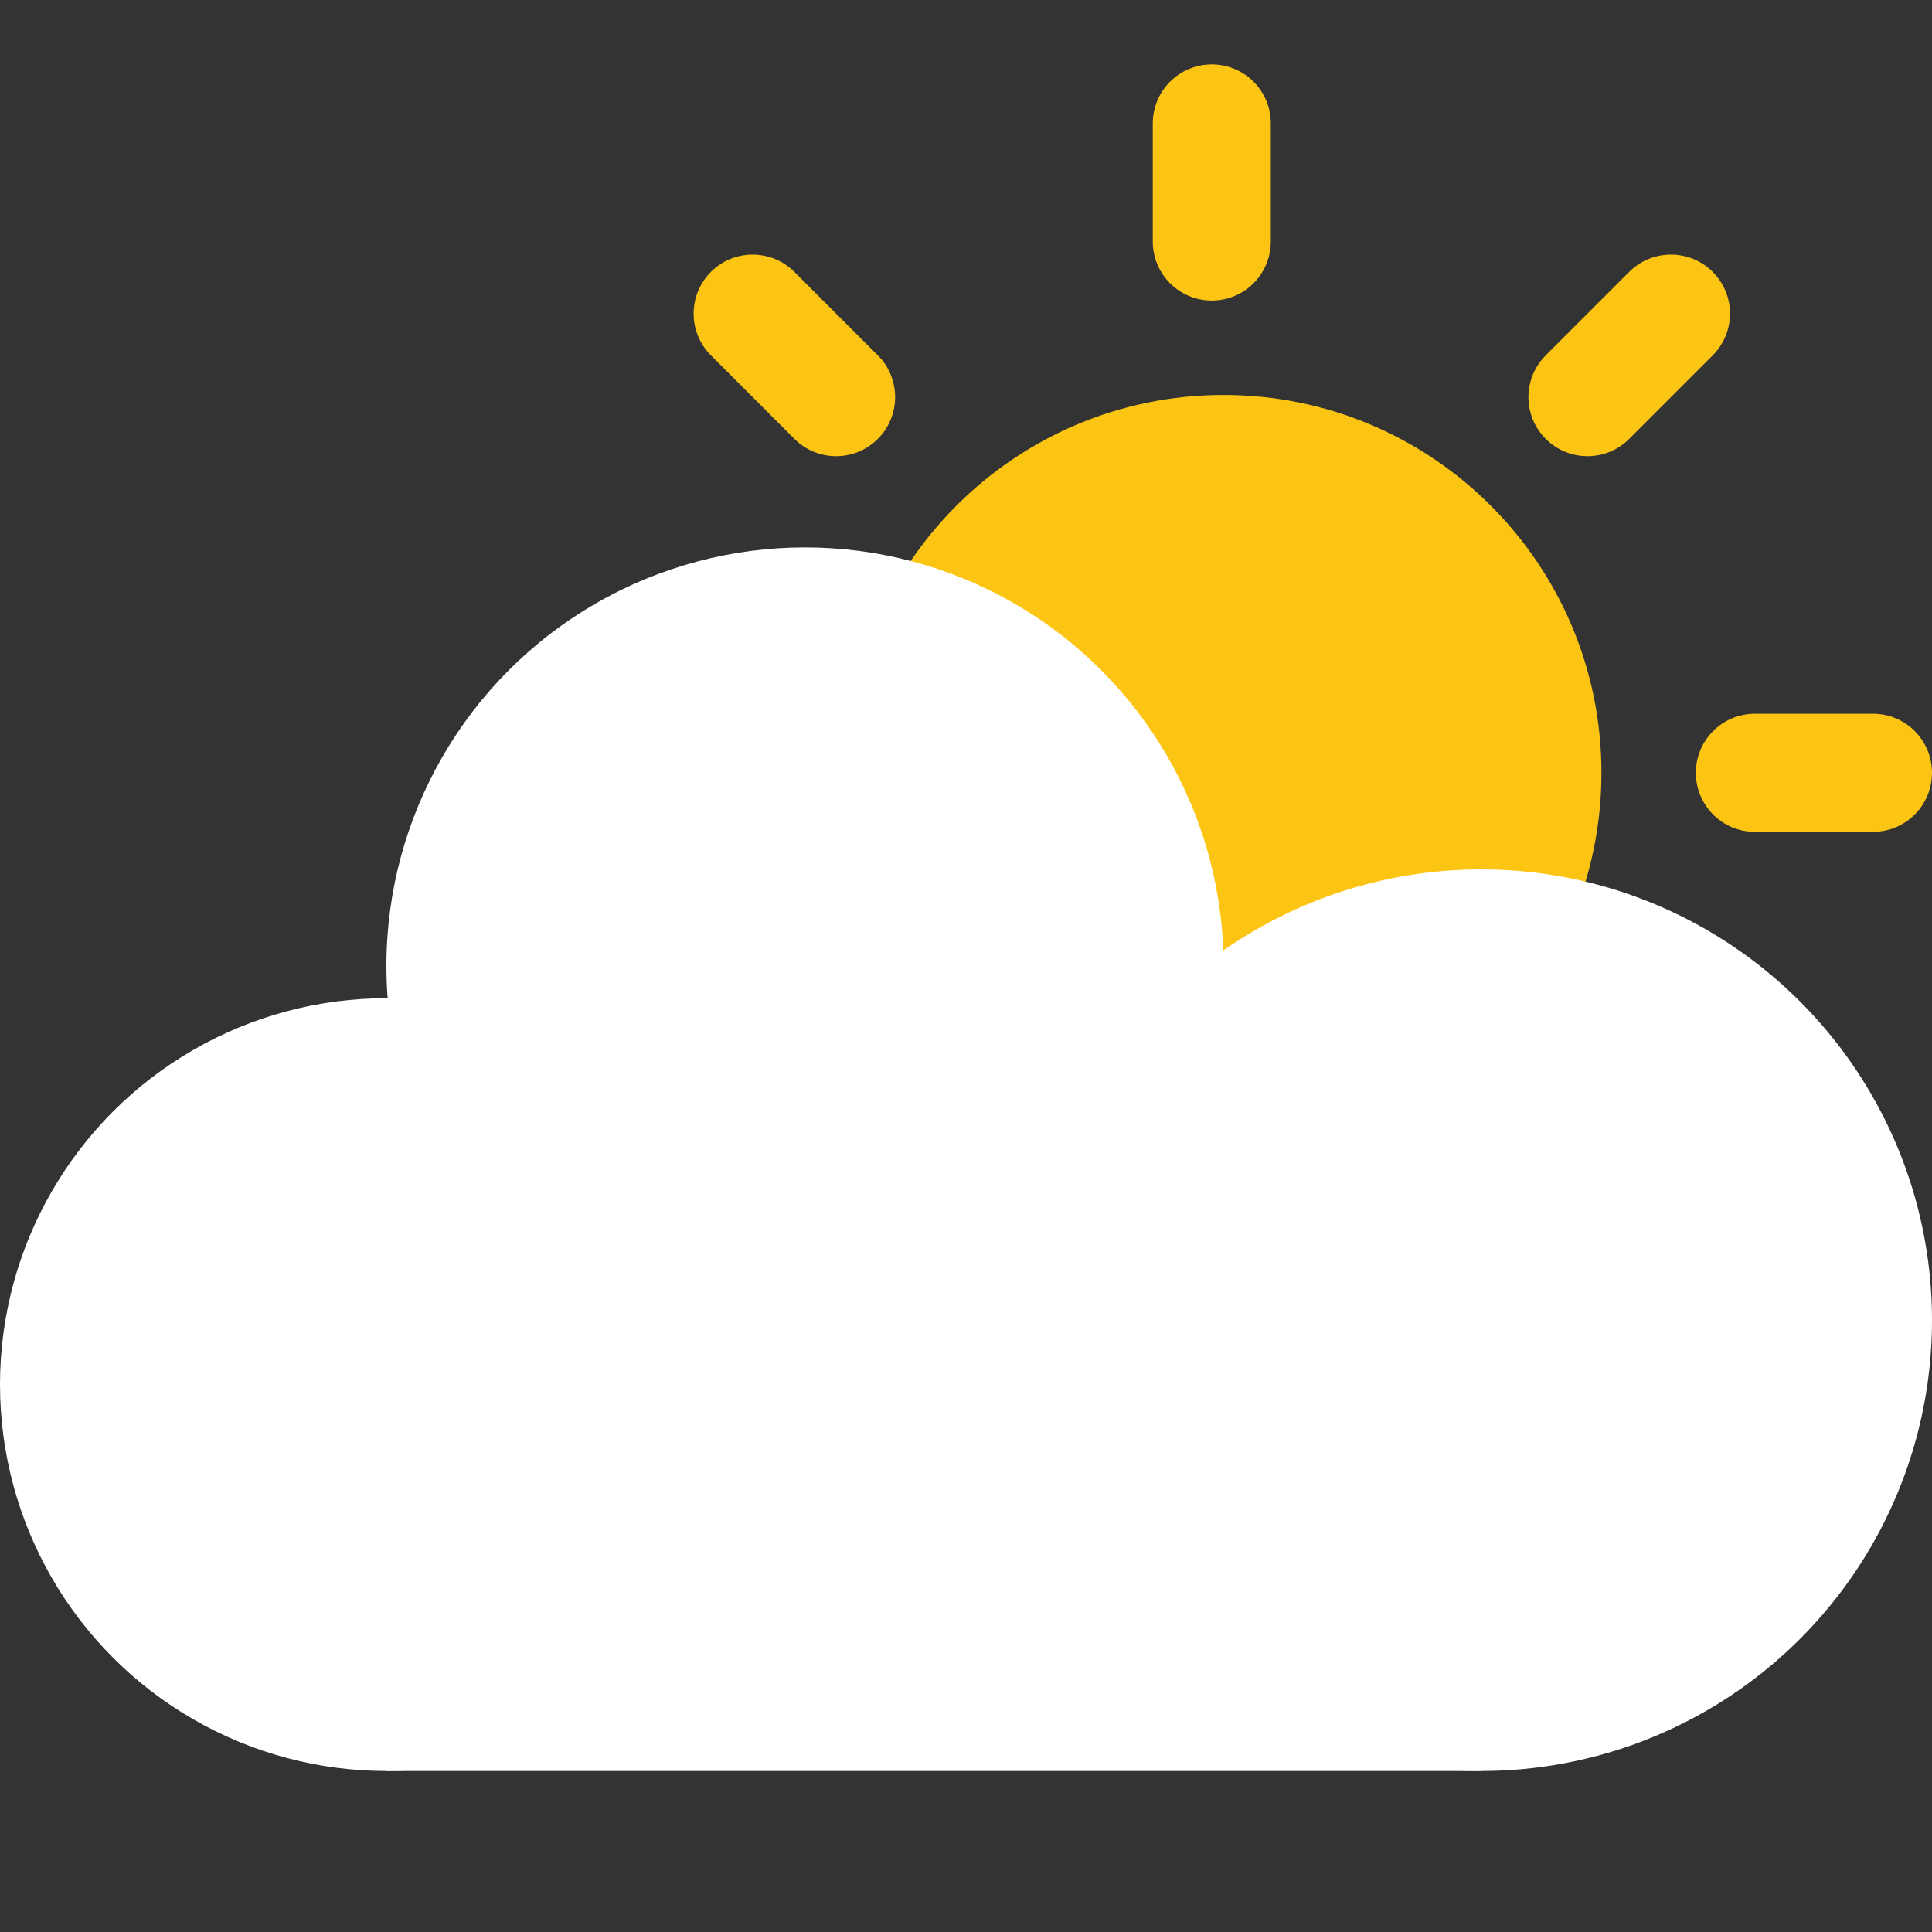 <svg width="30" height="30" viewBox="0 0 30 30" fill="none" xmlns="http://www.w3.org/2000/svg">
<rect x="0" y="0" width="30" height="30" fill="#333333" stroke="none"/>
<path d="M24.867 12C24.867 15.24 22.24 17.867 19 17.867C15.76 17.867 13.133 15.24 13.133 12C13.133 8.76 15.76 6.133 19 6.133C22.24 6.133 24.867 8.76 24.867 12Z" fill="#FDC513"/>
<path d="M17.9 1.917C17.9 1.41 18.31 1 18.817 1C19.323 1 19.733 1.41 19.733 1.917V3.75C19.733 4.256 19.323 4.667 18.817 4.667C18.31 4.667 17.9 4.256 17.9 3.75V1.917Z" fill="#FDC513"/>
<path d="M11.039 5.518C10.681 5.16 10.681 4.58 11.039 4.222C11.396 3.864 11.977 3.864 12.335 4.222L13.631 5.518C13.989 5.876 13.989 6.457 13.631 6.815C13.273 7.173 12.693 7.173 12.335 6.815L11.039 5.518Z" fill="#FDC513"/>
<path d="M27.25 12.917C26.744 12.917 26.333 12.506 26.333 12C26.333 11.494 26.744 11.083 27.25 11.083H29.083C29.59 11.083 30 11.494 30 12C30 12.506 29.59 12.917 29.083 12.917H27.25Z" fill="#FDC513"/>
<path d="M25.298 6.815C24.94 7.173 24.36 7.173 24.002 6.815C23.644 6.457 23.644 5.876 24.002 5.518L25.298 4.222C25.656 3.864 26.237 3.864 26.595 4.222C26.953 4.58 26.953 5.16 26.595 5.518L25.298 6.815Z" fill="#FDC513"/>
<circle cx="6" cy="21.5" r="6" fill="white"/>
<circle cx="23" cy="20.5" r="7" fill="white"/>
<path d="M6 19.5H23V27.5H6L6 19.5Z" fill="white"/>
<circle cx="12.5" cy="15" r="6.5" fill="white"/>
</svg>
